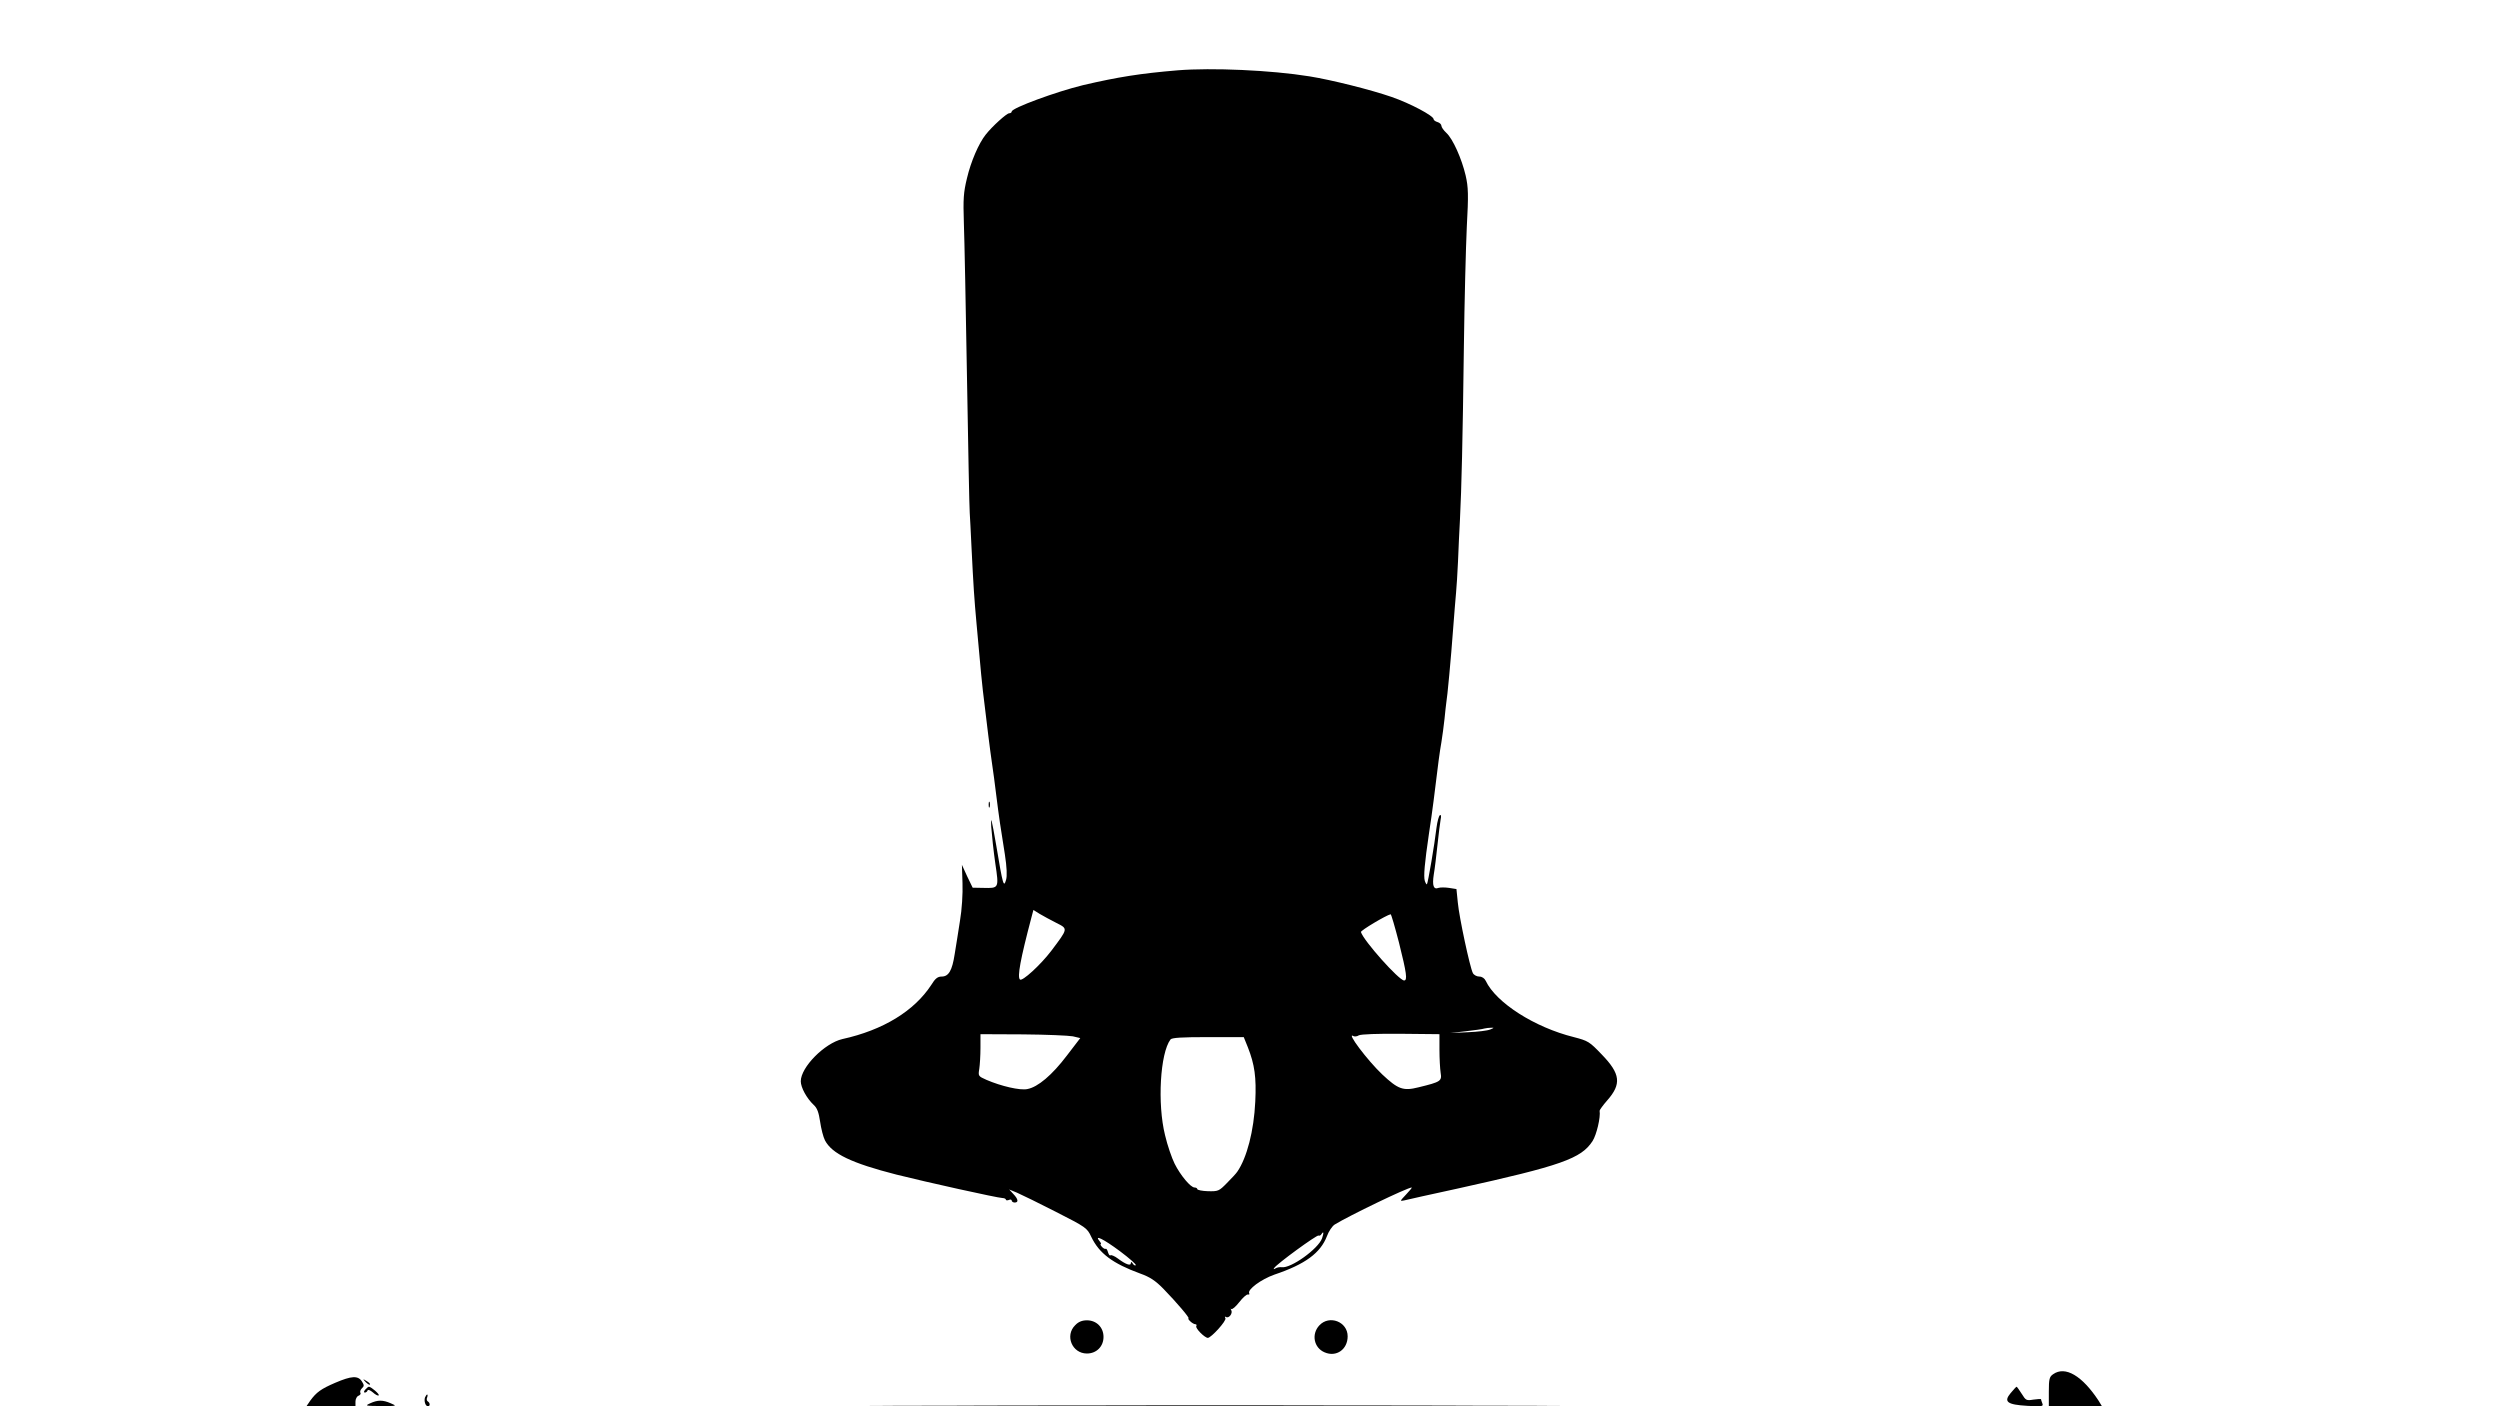 <?xml version="1.0" standalone="no"?>
<!DOCTYPE svg PUBLIC "-//W3C//DTD SVG 20010904//EN"
 "http://www.w3.org/TR/2001/REC-SVG-20010904/DTD/svg10.dtd">
<svg version="1.0" xmlns="http://www.w3.org/2000/svg"
 width="1280pt" height="720pt" viewBox="0 0 1280 720"
 preserveAspectRatio="xMidYMid meet">

<g transform="translate(0,720) scale(0.1,-0.1)"
fill="#000000" stroke="none">
<path d="M6030 6840 c-191 -16 -305 -34 -485 -76 -136 -33 -365 -117 -365
-135 0 -5 -6 -9 -13 -9 -13 0 -87 -67 -120 -109 -36 -45 -76 -138 -96 -223
-18 -74 -20 -106 -16 -230 3 -78 10 -435 16 -793 6 -357 12 -668 14 -690 1
-22 6 -101 9 -175 10 -203 14 -264 26 -395 19 -218 30 -329 40 -405 5 -41 14
-115 20 -165 6 -49 15 -117 20 -150 5 -33 14 -100 20 -150 6 -49 15 -117 20
-150 5 -33 16 -105 25 -160 10 -66 12 -110 6 -130 -12 -41 -16 -29 -50 175
-24 138 -29 159 -26 98 3 -42 12 -127 21 -189 19 -128 19 -127 -62 -125 l-54
1 -28 58 -27 59 3 -94 c2 -53 -3 -135 -13 -193 -8 -55 -21 -131 -27 -170 -13
-85 -31 -115 -67 -115 -20 0 -33 -10 -53 -43 -87 -133 -246 -231 -455 -277
-91 -21 -213 -144 -213 -216 0 -32 30 -87 66 -121 18 -16 26 -39 33 -86 5 -35
16 -79 25 -96 36 -68 135 -116 366 -175 151 -38 516 -119 543 -120 9 0 17 -4
17 -8 0 -4 7 -5 15 -2 8 4 15 2 15 -3 0 -5 7 -10 15 -10 21 0 19 17 -7 44
l-21 23 41 -17 c23 -10 113 -54 199 -98 153 -78 159 -82 180 -127 41 -86 110
-137 252 -189 48 -17 77 -36 118 -78 67 -69 137 -151 128 -151 -3 0 0 -7 9
-15 8 -8 20 -15 26 -15 6 0 8 -4 5 -10 -6 -10 42 -59 59 -60 17 0 98 89 90
101 -4 7 -3 10 3 6 15 -9 36 19 27 35 -4 7 -4 10 0 6 5 -4 23 12 41 35 18 23
38 41 44 39 7 -1 10 1 7 6 -11 19 61 72 129 96 158 53 236 111 269 197 9 25
27 51 39 59 73 45 373 190 395 190 3 0 -10 -16 -29 -36 -32 -34 -33 -35 -9
-30 14 4 138 31 275 61 529 117 631 153 689 243 20 31 42 122 36 155 0 4 17
28 39 53 74 84 68 136 -28 235 -63 66 -70 70 -143 89 -201 50 -398 176 -451
288 -6 13 -19 22 -33 22 -13 0 -28 8 -33 18 -15 29 -70 285 -77 361 l-7 69
-38 6 c-20 3 -45 3 -54 0 -25 -10 -33 11 -24 69 5 28 13 96 19 152 6 55 13
113 16 129 4 18 2 26 -4 22 -5 -3 -13 -32 -17 -63 -10 -86 -44 -285 -49 -290
-2 -3 -7 5 -11 17 -7 23 -1 90 21 240 8 52 19 129 24 170 24 197 31 249 40
300 5 30 12 84 16 120 3 36 8 72 9 82 5 25 24 227 35 378 6 74 12 158 15 185
3 28 7 100 10 160 2 61 7 157 10 215 8 157 14 407 20 880 3 234 10 512 15 618
9 165 8 203 -6 264 -20 85 -65 187 -99 218 -14 13 -25 29 -25 36 0 7 -9 16
-20 19 -11 3 -20 10 -20 15 0 17 -120 81 -216 114 -107 37 -307 87 -419 105
-198 32 -501 45 -675 31z m-622 -4365 c61 -31 62 -27 -26 -144 -55 -72 -149
-158 -160 -146 -14 14 2 102 59 318 l10 38 32 -20 c18 -11 56 -31 85 -46z
m1755 -102 c39 -156 44 -193 26 -193 -26 0 -208 204 -221 248 -2 8 129 86 152
91 3 1 22 -65 43 -146z m467 -444 c-14 -6 -65 -12 -115 -14 l-90 -4 80 9 c44
5 87 11 95 14 8 2 24 4 35 4 16 1 15 -1 -5 -9z m-2137 -35 l38 -9 -69 -90
c-75 -99 -148 -161 -202 -171 -37 -8 -135 15 -209 47 -43 19 -43 20 -37 57 3
20 6 69 6 107 l0 70 218 -1 c119 -1 234 -6 255 -10z m1877 -69 c0 -44 3 -97 6
-117 7 -43 2 -47 -113 -75 -79 -20 -105 -10 -186 66 -76 72 -188 221 -147 196
5 -3 18 -2 27 4 11 6 98 9 215 8 l198 -2 0 -80z m-981 13 c35 -89 44 -154 38
-278 -7 -150 -43 -288 -92 -359 -5 -8 -29 -34 -53 -58 -41 -42 -45 -43 -97
-42 -30 1 -55 6 -55 11 0 4 -6 8 -14 8 -20 0 -72 62 -102 122 -14 28 -37 94
-49 146 -40 161 -25 420 28 490 7 9 58 12 192 12 l183 0 21 -52z m380 -978
c-19 -54 -161 -156 -207 -148 -9 1 -23 -1 -31 -6 -10 -6 -12 -5 -7 2 12 20
219 171 227 166 4 -2 10 0 14 6 12 19 14 10 4 -20z m-1035 -66 c48 -36 85 -68
81 -72 -3 -3 -10 0 -15 8 -6 10 -10 11 -10 3 0 -16 -26 -7 -66 23 -17 13 -35
20 -38 17 -4 -4 -9 3 -13 15 -3 12 -8 20 -12 18 -3 -2 -12 2 -19 10 -7 8 -10
14 -6 14 3 0 1 7 -6 15 -30 36 19 12 104 -51z"/>
<path d="M5062 3080 c0 -14 2 -19 5 -12 2 6 2 18 0 25 -3 6 -5 1 -5 -13z"/>
<path d="M5505 415 c-54 -53 -16 -145 60 -145 49 0 85 36 85 85 0 49 -36 85
-85 85 -25 0 -44 -8 -60 -25z"/>
<path d="M6755 414 c-42 -45 -28 -115 27 -138 60 -26 118 15 118 82 0 75 -94
111 -145 56z"/>
<path d="M10512 164 c-19 -13 -22 -24 -22 -90 l0 -74 136 0 136 0 -17 28 c-84
128 -171 180 -233 136z"/>
<path d="M1716 120 c-72 -31 -96 -48 -128 -92 l-19 -28 125 0 126 0 0 24 c0
13 7 27 16 30 8 3 13 10 9 15 -3 6 1 16 8 23 12 11 12 16 0 35 -20 31 -53 29
-137 -7z"/>
<path d="M1872 124 c10 -10 20 -16 22 -13 3 3 -5 11 -17 18 -21 13 -21 12 -5
-5z"/>
<path d="M1870 85 c-8 -9 -8 -15 -2 -15 6 0 12 5 14 11 2 6 14 1 27 -10 13
-12 27 -19 30 -15 6 5 -38 43 -50 44 -4 0 -12 -7 -19 -15z"/>
<path d="M10295 68 c-38 -45 -19 -60 86 -66 75 -4 82 -3 76 12 -4 10 -7 20 -7
22 0 2 -17 1 -39 -2 -36 -6 -39 -4 -60 30 -13 20 -24 36 -26 36 -2 0 -15 -14
-30 -32z"/>
<path d="M2176 45 c-6 -18 2 -45 15 -45 12 0 12 17 -1 25 -5 3 -7 12 -3 20 3
8 3 15 0 15 -3 0 -7 -7 -11 -15z"/>
<path d="M1895 15 c-28 -13 -25 -13 55 -14 83 0 84 0 51 14 -41 18 -67 18
-106 0z"/>
<path d="M4787 3 c788 -2 2078 -2 2865 0 788 1 144 2 -1432 2 -1576 0 -2220
-1 -1433 -2z"/>
</g>
</svg>
